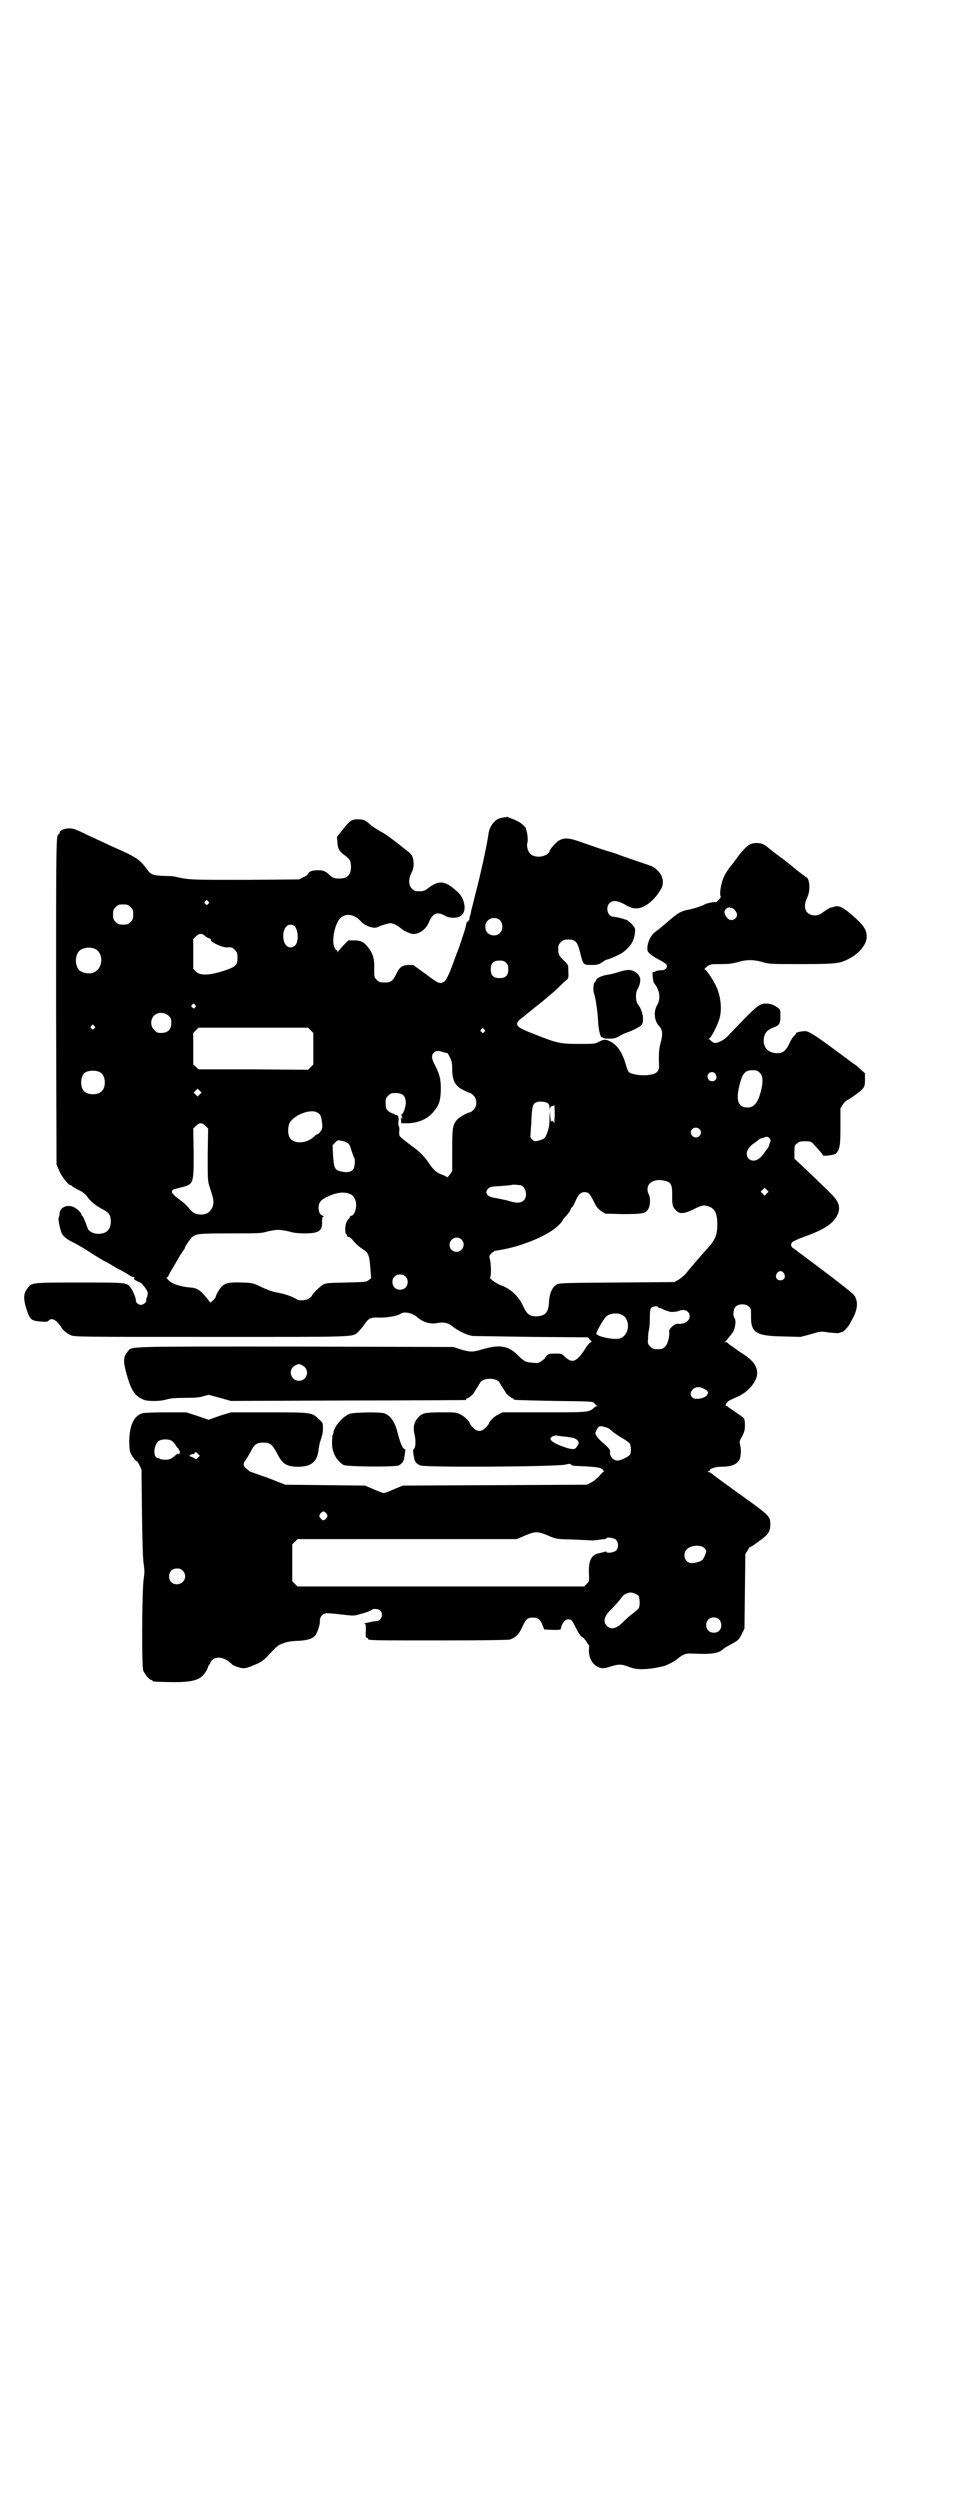 <?xml version="1.0" standalone="no"?>
<!DOCTYPE svg PUBLIC "-//W3C//DTD SVG 20010904//EN"
 "http://www.w3.org/TR/2001/REC-SVG-20010904/DTD/svg10.dtd">
<svg version="1.0" xmlns="http://www.w3.org/2000/svg"
 width="1100pt" height="2850pt" viewBox="0 0 1100 2850"
 preserveAspectRatio="xMidYMid meet">
<g transform="translate(0,2850) scale(0.5,-0.5)"
fill="#000000" stroke="none">
<path d="M1154 3837 c-2 0 -6 -1 -11 -2 -13 -2 -26 -19 -28 -35 -3 -24 -19
-97 -31 -142 -4 -16 -8 -32 -9 -36 0 -4 -2 -9 -3 -12 -1 -3 -1 -6 -1 -7 1 0 1
-1 -1 -1 -1 0 -2 -1 -1 -2 1 -2 1 -2 -1 -1 -2 1 -3 -1 -5 -10 0 -3 -4 -15 -8
-27 -4 -12 -7 -22 -8 -23 0 -1 -1 -4 -2 -6 -1 -2 -7 -18 -13 -35 -13 -33 -16
-37 -25 -39 -5 -1 -10 1 -35 20 l-29 21 -11 0 c-15 -1 -20 -5 -28 -21 -7 -15
-13 -19 -23 -19 -14 0 -15 0 -21 6 -6 6 -6 6 -6 25 1 22 -3 36 -14 49 -10 13
-17 16 -32 16 l-13 0 -11 -11 c-6 -7 -12 -13 -13 -15 0 -2 -1 -2 -1 1 0 1 -1
3 -2 3 -1 0 -4 3 -5 7 -7 16 2 55 14 66 13 12 32 9 48 -9 8 -9 29 -16 36 -12
3 2 21 8 28 9 6 1 15 -3 24 -10 8 -7 19 -12 27 -14 14 -3 33 10 39 27 9 20 18
24 35 15 13 -8 34 -7 41 2 10 11 5 36 -9 50 -29 27 -43 30 -69 10 -8 -6 -11
-7 -20 -7 -10 0 -12 1 -17 6 -8 8 -8 22 -1 36 4 8 5 13 5 22 -1 13 -3 19 -12
26 -38 30 -51 40 -63 46 -7 4 -18 11 -23 15 -12 11 -16 13 -29 13 -14 0 -18
-2 -36 -25 l-12 -15 1 -13 c1 -15 5 -21 18 -30 11 -8 13 -13 13 -27 -1 -18 -9
-25 -27 -25 -12 0 -16 2 -25 11 -7 6 -12 8 -24 8 -12 0 -20 -3 -22 -8 -1 -2
-5 -6 -11 -8 l-9 -5 -123 -1 c-126 0 -129 0 -159 7 -2 1 -14 2 -27 2 -26 1
-30 3 -40 17 -15 20 -23 26 -71 47 -3 1 -15 7 -26 12 -11 5 -28 13 -37 17 -9
5 -21 10 -26 12 -14 7 -38 2 -38 -7 0 -2 -1 -3 -2 -3 -6 0 -6 -14 -6 -384 l1
-369 6 -14 c6 -14 21 -33 26 -33 1 0 3 -1 3 -2 1 -1 7 -5 15 -9 11 -5 17 -10
22 -18 9 -11 18 -18 35 -27 13 -7 17 -13 17 -28 -1 -18 -10 -27 -29 -27 -11 0
-22 6 -24 13 -6 17 -11 28 -12 28 -1 0 -2 1 -2 3 0 4 -12 15 -20 18 -15 5 -30
-3 -30 -16 0 -3 -1 -7 -2 -9 -2 -3 3 -27 7 -36 4 -8 14 -15 29 -22 7 -4 20
-11 29 -17 9 -6 25 -16 37 -23 12 -6 24 -13 28 -16 4 -2 8 -5 10 -5 2 -1 9 -5
16 -9 6 -5 14 -8 16 -8 2 0 2 0 0 -2 -2 -1 0 -3 5 -6 4 -2 8 -4 9 -4 2 0 14
-14 16 -20 2 -3 1 -7 0 -12 -2 -4 -3 -8 -2 -9 0 -4 -7 -10 -12 -10 -6 0 -12 5
-12 10 1 5 -8 25 -13 31 -9 10 -10 10 -115 10 -109 0 -110 0 -119 -13 -9 -11
-10 -22 -4 -43 9 -29 11 -31 34 -33 11 -1 15 -1 18 2 5 6 13 4 21 -5 5 -5 8
-10 8 -10 0 -3 13 -15 21 -18 8 -4 21 -4 319 -4 343 0 324 -1 338 12 4 4 10
11 14 17 10 14 13 16 36 15 18 0 39 4 45 8 8 7 28 3 39 -7 14 -12 31 -17 48
-13 11 2 23 0 30 -6 16 -13 39 -24 52 -24 3 0 62 -1 132 -2 l128 -1 4 -5 c5
-5 5 -5 1 -7 -2 -1 -8 -8 -12 -15 -19 -29 -29 -33 -45 -18 -8 8 -9 8 -23 8
-13 0 -15 -1 -19 -4 -2 -3 -4 -5 -4 -6 0 -1 -4 -4 -8 -7 -7 -5 -9 -5 -19 -4
-17 1 -21 3 -36 18 -21 21 -41 24 -79 13 -24 -7 -27 -7 -49 -1 l-18 6 -361 1
c-399 0 -372 1 -383 -12 -10 -12 -10 -22 -2 -51 11 -40 20 -51 41 -59 10 -3
35 -3 49 1 9 3 20 4 43 4 24 0 34 1 43 4 l11 3 26 -7 25 -7 266 1 c146 0 267
1 269 1 1 0 2 1 2 2 0 1 1 2 3 2 2 0 15 11 15 13 0 1 3 5 6 10 3 4 6 10 7 11
5 14 41 14 46 0 1 -1 4 -7 7 -11 3 -5 6 -9 6 -10 0 -2 13 -13 16 -13 1 0 2 -1
2 -2 0 -2 1 -2 93 -4 85 -1 87 -1 91 -5 2 -2 4 -5 6 -6 2 0 2 -1 0 -1 -1 0 -5
-2 -8 -5 -10 -9 -16 -9 -114 -9 l-93 0 -10 -5 c-9 -4 -21 -16 -21 -20 0 -1 -3
-6 -10 -12 -7 -7 -17 -7 -24 0 -7 6 -10 11 -10 12 0 4 -12 16 -21 20 -9 5 -11
5 -42 5 -36 0 -44 -1 -53 -10 -11 -11 -14 -24 -10 -40 3 -13 3 -29 -1 -33 -2
-2 -3 -5 -2 -7 0 -3 1 -9 2 -13 1 -9 5 -14 14 -18 9 -5 318 -3 332 2 8 2 10 2
12 0 2 -3 5 -3 31 -4 32 -2 37 -3 42 -8 2 -3 3 -5 1 -5 -1 0 -6 -5 -10 -10 -5
-5 -12 -11 -18 -14 l-10 -5 -210 -1 -210 -1 -19 -8 c-11 -5 -22 -9 -24 -9 -2
0 -13 4 -24 9 l-19 8 -91 1 -91 1 -38 15 c-21 7 -39 14 -40 14 -1 0 -2 1 -4 2
-1 1 -4 4 -7 6 -7 5 -8 12 -2 18 2 3 7 11 12 20 8 17 14 21 29 21 16 0 20 -4
31 -24 12 -24 21 -30 44 -31 33 -1 48 10 51 39 1 6 2 14 4 19 5 16 6 19 6 30
0 12 0 12 -10 21 -15 15 -17 15 -115 15 l-85 0 -26 -8 -25 -9 -26 9 -25 8 -46
0 c-27 0 -49 -1 -54 -2 -19 -6 -29 -26 -30 -62 0 -20 1 -24 4 -31 5 -9 13 -19
13 -16 0 1 3 -3 6 -9 l5 -11 1 -99 c1 -70 2 -104 4 -116 2 -15 2 -20 0 -33 -4
-26 -5 -199 -1 -210 4 -9 14 -21 18 -21 2 0 3 -1 3 -2 0 -2 2 -2 38 -3 59 -1
76 5 88 32 1 5 4 9 5 9 0 0 1 1 1 3 0 1 2 4 5 7 8 7 22 6 34 -2 5 -3 9 -7 10
-8 2 -3 13 -7 22 -9 7 -1 12 0 22 4 23 9 28 12 45 31 16 17 18 18 30 22 7 3
21 5 32 5 22 1 34 5 40 13 5 7 11 26 10 33 0 9 7 17 16 17 4 0 19 -1 34 -3 26
-3 29 -3 38 0 17 4 29 9 31 11 3 3 15 2 19 -2 8 -8 2 -24 -9 -24 -4 0 -8 -1
-10 -1 -2 -1 -8 -2 -13 -3 -5 -1 -7 -2 -5 -2 4 0 4 -1 4 -16 -1 -13 0 -16 2
-16 2 0 3 -1 3 -3 0 -3 19 -3 159 -3 113 0 160 1 165 2 13 5 20 11 28 29 9 19
12 21 25 21 11 0 16 -4 21 -17 l4 -10 19 -1 c16 0 19 0 19 3 0 4 5 15 9 18 4
4 13 4 16 0 1 -1 6 -9 10 -18 5 -10 10 -17 13 -19 3 -1 7 -6 10 -10 2 -5 5 -8
6 -8 0 0 1 -5 0 -11 -1 -21 11 -39 28 -42 6 -1 12 0 23 4 16 5 23 5 37 0 16
-7 30 -8 55 -5 13 2 26 5 30 6 14 6 20 9 28 15 14 12 21 14 36 13 41 -2 59 0
69 10 2 2 9 6 16 10 18 9 21 12 27 25 l6 12 1 85 1 85 5 8 c3 5 5 9 6 8 1 -1
25 16 34 24 9 8 12 15 12 27 0 17 -2 20 -40 48 -42 30 -86 62 -91 66 -3 3 -8
6 -10 6 -3 1 -3 2 0 2 1 0 3 1 3 2 0 4 14 8 26 8 23 0 36 5 42 17 3 7 4 23 1
33 -2 8 -1 9 5 20 5 10 6 14 6 24 0 14 -1 17 -9 22 -16 11 -28 19 -29 20 0 1
-2 2 -3 2 -4 0 -4 4 0 8 2 4 7 6 27 15 22 10 42 34 42 52 0 16 -8 28 -32 44
-8 5 -15 10 -16 11 -1 0 -5 4 -10 7 -5 3 -9 7 -10 8 0 0 -2 1 -5 1 -3 0 -3 1
0 1 1 1 3 2 3 3 0 0 3 4 6 8 11 12 12 16 14 28 1 8 0 12 -1 14 -5 4 -4 22 2
27 7 7 23 7 30 0 5 -4 5 -6 5 -19 -1 -41 10 -48 76 -49 l37 -1 23 6 c23 7 23
7 42 4 11 -1 21 -2 23 -1 2 1 5 2 7 2 3 1 10 8 16 16 0 1 5 9 9 17 9 17 11 33
6 44 -2 7 -6 10 -31 30 -4 3 -8 6 -9 7 -2 2 -70 53 -82 62 -3 2 -9 6 -12 9 -4
3 -8 6 -10 7 -4 3 -5 9 -1 13 2 2 15 8 29 13 42 15 62 28 72 45 11 20 7 34
-15 55 -15 15 -58 56 -72 69 l-9 8 0 15 c0 14 0 16 6 20 4 4 7 5 18 5 13 0 14
0 22 -9 9 -10 19 -21 19 -23 0 -3 27 1 30 4 9 11 10 19 10 61 l0 42 5 8 c3 5
8 10 11 11 8 4 30 20 35 26 4 5 5 8 5 20 l0 15 -9 8 c-5 5 -11 10 -14 12 -4 2
-11 8 -18 13 -59 44 -84 62 -94 63 -5 1 -24 -3 -22 -4 0 -1 -1 -3 -4 -6 -3 -2
-8 -10 -11 -17 -9 -19 -16 -24 -31 -23 -21 1 -32 17 -27 38 3 10 8 15 20 20
14 5 17 8 17 26 0 14 0 15 -5 19 -10 7 -18 10 -26 10 -18 0 -20 -2 -90 -75 -6
-7 -21 -15 -28 -15 -2 0 -6 2 -8 4 -2 2 -5 4 -6 5 -2 0 -2 1 0 1 4 0 20 31 24
46 6 20 3 51 -7 72 -5 12 -23 40 -27 40 -1 1 2 3 6 7 8 5 10 5 31 5 17 0 26 1
37 4 9 3 21 5 30 5 9 0 21 -2 30 -5 14 -4 19 -4 86 -4 78 0 89 1 109 12 23 11
41 33 41 50 0 17 -7 27 -36 52 -19 16 -28 20 -38 17 -2 -1 -6 -2 -8 -2 -2 0
-9 -5 -15 -9 -10 -7 -13 -9 -21 -9 -21 0 -29 18 -18 40 3 7 5 14 5 22 1 12 -3
25 -7 25 -1 0 -3 2 -5 4 -3 1 -7 5 -11 8 -4 3 -8 6 -9 7 -2 2 -22 18 -30 24
-15 11 -23 17 -29 22 -11 10 -18 13 -29 13 -15 0 -22 -5 -40 -27 -8 -11 -16
-22 -18 -24 -10 -12 -17 -24 -21 -37 -4 -14 -6 -30 -3 -34 1 -2 -10 -14 -12
-13 -1 2 -23 -3 -25 -5 -2 -2 -25 -10 -37 -12 -16 -3 -23 -7 -42 -23 -23 -20
-25 -21 -34 -28 -12 -9 -20 -30 -17 -43 2 -5 12 -13 26 -20 6 -3 14 -8 16 -10
3 -5 3 -5 0 -10 -3 -3 -6 -4 -11 -4 -4 0 -9 -1 -12 -2 -3 -2 -6 -3 -7 -2 -2 0
0 -23 3 -26 13 -15 15 -35 7 -49 -9 -14 -7 -37 4 -48 8 -8 9 -19 4 -37 -4 -14
-5 -25 -4 -52 1 -15 -6 -21 -25 -23 -17 -2 -39 2 -44 7 -2 2 -5 10 -7 18 -8
26 -18 42 -34 51 -12 6 -15 6 -27 0 -9 -5 -12 -5 -43 -5 -47 0 -52 1 -114 26
-36 14 -38 20 -14 37 8 7 15 12 16 13 1 1 12 10 25 20 13 11 30 25 37 32 7 7
15 15 18 17 5 4 6 5 5 20 0 15 0 15 -8 23 -13 12 -15 16 -15 28 0 9 1 11 6 16
5 5 7 6 17 6 16 0 21 -5 27 -30 7 -28 7 -28 26 -28 14 0 16 1 24 6 4 3 9 6 10
6 4 0 29 11 35 15 19 13 28 27 30 46 1 10 1 11 -7 20 -5 5 -10 9 -12 10 -2 0
-4 1 -5 1 -3 2 -17 5 -25 6 -13 0 -19 21 -9 31 8 8 20 6 42 -7 9 -4 11 -5 21
-5 18 1 42 20 56 47 6 13 2 30 -11 41 -7 7 -10 8 -43 19 -17 6 -39 13 -48 17
-9 3 -22 7 -29 9 -7 2 -26 9 -44 15 -35 13 -46 14 -59 7 -7 -4 -22 -21 -22
-25 0 -4 -8 -9 -16 -11 -11 -3 -24 0 -29 7 -5 5 -8 19 -5 25 1 4 0 20 -3 28
-1 2 -1 3 -1 3 1 0 -2 4 -6 8 -4 4 -12 9 -22 13 -8 3 -15 6 -15 6 0 0 -1 -1
-3 -1z m-679 -192 c3 -3 3 -3 0 -6 -3 -3 -3 -3 -6 0 -3 2 -3 3 -1 6 4 4 4 4 7
0z m-177 -13 c5 -5 6 -7 6 -17 0 -10 -1 -12 -6 -17 -5 -5 -7 -6 -17 -6 -10 0
-12 1 -17 6 -5 5 -6 7 -6 17 0 10 1 12 6 17 5 5 7 6 17 6 10 0 12 -1 17 -6z
m1372 -2 c4 0 12 -10 12 -15 0 -11 -14 -17 -21 -9 -6 5 -9 14 -7 18 3 5 8 8
12 7 1 -1 3 -1 4 -1z m-528 -29 c6 -7 6 -22 -1 -28 -10 -11 -32 -5 -33 10 -1
10 0 12 5 18 7 8 22 8 29 0z m-470 -12 c9 -10 10 -35 2 -44 -11 -11 -25 -3
-27 14 -2 11 1 24 7 29 4 5 13 5 18 1z m-204 -23 c2 -2 7 -5 9 -5 3 -1 5 -2 4
-3 -3 -5 27 -19 38 -18 8 1 12 0 17 -6 5 -5 6 -7 6 -18 0 -16 -4 -20 -27 -28
-36 -12 -58 -13 -68 -3 l-6 6 0 34 0 34 6 6 c7 7 14 8 21 1z m-252 -29 c21 -9
20 -45 -2 -54 -10 -5 -28 -1 -34 6 -9 10 -9 32 0 42 7 8 24 11 36 6z m939 -32
c4 -4 5 -7 5 -15 0 -14 -6 -20 -20 -20 -14 0 -20 6 -20 20 0 14 6 20 20 20 8
0 11 -1 15 -5z m-710 -96 c3 -3 3 -3 0 -6 -3 -3 -3 -3 -6 0 -3 2 -3 3 -1 6 4
4 4 4 7 0z m-60 -25 c5 -5 6 -7 6 -16 0 -15 -8 -23 -23 -23 -9 0 -11 1 -16 7
-9 8 -9 23 -1 32 9 9 24 9 34 0z m-170 -23 c3 -3 3 -3 0 -6 -3 -3 -3 -3 -6 0
-3 2 -3 3 -1 6 4 4 4 4 7 0z m494 -10 l6 -6 0 -36 0 -36 -6 -6 -6 -6 -125 1
-125 0 -6 6 -6 5 0 36 0 36 6 6 6 6 125 0 125 0 6 -6z m396 2 c3 -3 3 -3 0 -6
-3 -3 -3 -3 -6 0 -3 2 -3 3 -1 6 4 4 4 4 7 0z m-93 -52 c4 -1 8 -2 9 -2 0 1 3
-4 6 -10 4 -9 5 -13 5 -26 0 -27 7 -40 27 -49 6 -3 13 -6 14 -6 1 0 5 -3 8 -6
8 -8 8 -24 0 -32 -3 -3 -7 -6 -8 -6 -6 0 -27 -12 -31 -18 -9 -12 -10 -18 -10
-67 0 -25 0 -47 0 -48 0 -3 -12 -18 -12 -15 0 1 -4 3 -9 5 -15 5 -22 12 -32
27 -7 11 -21 26 -32 34 -6 4 -28 21 -32 25 -4 3 -4 5 -4 14 1 6 0 11 -1 12 -1
1 -1 4 -1 8 2 10 0 17 -5 17 -2 0 -4 1 -4 2 0 2 -1 2 -1 1 -2 -1 -12 4 -16 9
-2 3 -3 9 -3 16 0 9 1 11 6 16 5 5 7 6 17 6 16 0 23 -7 23 -22 0 -12 -7 -29
-11 -27 -1 1 -1 0 1 -1 1 -2 2 -5 2 -7 0 -3 -1 -3 -2 1 -1 4 -1 3 -1 -4 l1 -9
15 0 c26 1 48 11 62 31 10 12 13 25 13 49 0 22 -3 32 -14 54 -7 13 -8 21 -2
27 5 5 11 5 22 1z m-783 -46 c12 -7 14 -33 3 -43 -8 -9 -32 -9 -40 0 -9 8 -9
32 0 41 7 7 27 8 37 2z m1505 -1 c7 -7 8 -19 3 -40 -7 -28 -16 -39 -31 -39
-23 0 -28 18 -16 60 6 19 12 25 27 25 10 0 12 -1 17 -6z m-101 -3 c5 -8 0 -17
-8 -16 -2 0 -4 1 -5 1 -1 0 -3 2 -4 5 -6 11 10 21 17 10z m-1177 -46 l-5 -5
-4 4 -5 5 4 4 5 5 4 -4 5 -5 -4 -4z m795 -21 c2 -1 3 -6 3 -10 1 -6 1 -6 1 -1
1 3 2 5 5 5 2 0 4 1 5 3 0 1 1 -10 1 -24 -1 -14 -1 -23 -1 -19 -1 6 -7 9 -7 4
-1 -2 -1 3 -2 11 l-1 14 -1 -18 c0 -13 -1 -20 -5 -31 -5 -13 -6 -14 -15 -17
-12 -4 -16 -4 -20 2 -4 3 -4 6 -3 14 0 6 2 22 2 36 2 28 3 32 15 35 8 1 19 0
23 -4z m-526 -21 c7 -4 8 -8 10 -23 1 -11 1 -13 -3 -19 -5 -6 -6 -7 -8 -7 -1
0 -4 -2 -7 -5 -17 -17 -48 -18 -56 -2 -5 8 -4 25 0 33 11 19 49 33 64 23z
m-256 -30 l6 -6 -1 -60 c0 -59 0 -60 5 -75 9 -27 9 -31 7 -41 -4 -13 -14 -21
-29 -20 -12 1 -18 4 -27 16 -5 6 -13 13 -19 17 -18 13 -23 20 -15 24 2 1 10 3
18 5 28 7 28 8 28 78 l-1 56 6 6 c8 8 14 8 22 0z m1127 -7 c5 -5 5 -11 0 -16
-10 -10 -27 5 -16 16 4 4 12 4 16 0z m160 -34 c-1 -5 -3 -9 -4 -10 -1 -1 -4
-5 -7 -9 -11 -18 -26 -24 -36 -15 -10 10 -4 26 14 37 4 3 8 6 9 7 1 1 5 3 10
4 8 3 9 3 13 0 4 -4 5 -5 1 -14z m-963 2 c4 -2 6 -6 9 -17 3 -8 5 -15 6 -16 3
-3 2 -22 -2 -27 -4 -6 -15 -8 -26 -5 -16 3 -18 7 -20 38 l-1 22 6 6 c5 6 7 6
14 4 4 0 11 -3 14 -5z m724 -86 c14 -3 17 -9 17 -30 0 -9 0 -17 0 -18 0 -1 1
-3 1 -6 1 -7 6 -13 12 -17 7 -5 19 -3 38 7 18 9 22 9 34 5 13 -6 18 -16 18
-41 0 -24 -5 -35 -23 -55 -13 -14 -36 -41 -50 -58 -4 -4 -11 -10 -16 -13 l-9
-5 -131 -1 c-127 -1 -131 -1 -138 -5 -10 -6 -16 -20 -17 -38 -1 -25 -8 -33
-28 -34 -16 -1 -23 5 -32 25 -10 21 -27 37 -48 45 -14 5 -31 18 -26 20 2 0 2
30 -1 40 -2 7 -2 8 4 14 3 3 8 6 12 6 44 6 98 26 128 47 10 7 22 19 22 22 0 1
4 5 8 10 5 5 9 11 10 14 1 3 3 6 4 6 1 0 4 6 7 13 7 16 12 21 21 21 9 0 12 -3
22 -23 5 -11 9 -15 16 -20 l9 -6 40 -1 c44 0 52 1 58 11 5 7 6 25 2 33 -11 22
7 39 36 32z m-331 -10 c13 0 20 -25 9 -35 -6 -6 -16 -7 -37 0 -10 2 -22 5 -29
6 -17 2 -24 12 -15 21 4 4 8 5 29 6 14 1 26 2 26 3 1 0 3 0 6 0 3 0 8 -1 11
-1z m564 -19 l-5 -5 -4 4 -5 5 4 4 5 5 4 -4 5 -5 -4 -4z m-952 -1 c7 -2 11 -8
14 -17 3 -14 -3 -33 -11 -33 -2 0 -3 -1 -2 -1 0 -1 -1 -4 -4 -7 -3 -2 -5 -8
-6 -12 -2 -9 -1 -22 1 -22 1 0 2 -1 2 -3 0 -2 1 -3 3 -3 2 0 5 -2 8 -5 6 -8
18 -19 25 -23 13 -8 15 -15 17 -41 l2 -25 -5 -4 c-6 -5 -8 -5 -52 -6 -41 -1
-46 -1 -53 -5 -7 -4 -25 -22 -25 -25 0 -1 -3 -3 -6 -6 -7 -5 -23 -6 -28 -3 -9
7 -31 14 -50 17 -8 2 -20 6 -32 12 -19 9 -19 9 -44 10 -30 1 -36 -1 -45 -8 -6
-6 -15 -21 -15 -26 0 0 -3 -4 -6 -7 l-6 -5 -6 8 c-18 22 -24 26 -44 27 -19 2
-38 8 -45 16 -5 5 -6 7 -4 7 2 0 3 1 3 2 0 2 4 9 9 17 5 8 11 19 14 24 3 6 8
13 10 16 3 4 5 7 5 8 0 3 13 22 17 25 9 7 15 8 86 8 65 0 71 0 84 4 8 2 19 4
26 4 7 0 18 -2 26 -4 10 -3 20 -4 35 -4 32 0 40 6 39 27 0 9 1 11 3 11 2 0 2
1 -1 2 -7 3 -9 7 -10 17 0 12 4 18 15 24 23 12 42 15 56 9z m255 -104 c11 -10
3 -28 -11 -28 -9 0 -16 6 -16 16 0 14 17 22 27 12z m736 -77 c5 -8 1 -16 -8
-16 -9 0 -13 8 -8 16 2 3 5 5 8 5 3 0 6 -2 8 -5z m-864 -7 c7 -6 7 -19 1 -25
-6 -7 -19 -7 -25 -1 -7 6 -7 19 -1 25 6 7 19 7 25 1z m577 -70 c0 -1 1 -2 3
-2 1 0 5 -1 8 -3 3 -2 8 -3 10 -4 2 0 4 -1 4 -1 0 -2 17 -1 22 1 12 6 25 0 25
-12 0 -11 -13 -19 -28 -17 -7 0 -20 -12 -19 -18 2 -8 -3 -29 -9 -34 -5 -5 -7
-6 -17 -6 -10 0 -12 1 -17 6 -6 6 -6 7 -5 20 0 7 1 15 2 18 1 3 2 14 2 26 0
16 1 22 3 24 3 4 16 5 16 2z m-84 -17 c21 -9 20 -45 -2 -54 -11 -5 -52 3 -55
10 -1 3 14 30 21 38 7 8 24 11 36 6z m-728 -116 c18 -9 12 -35 -8 -35 -19 0
-26 26 -8 35 7 4 9 4 16 0z m916 -53 c9 -5 11 -7 9 -12 -3 -10 -28 -15 -35 -8
-5 5 -5 10 -1 16 6 8 16 10 27 4z m-218 -90 c3 -2 7 -5 9 -7 3 -3 12 -9 20
-14 9 -5 18 -11 20 -14 3 -4 4 -19 1 -25 -3 -5 -21 -14 -29 -14 -9 0 -17 9
-17 18 1 6 0 8 -13 20 -13 10 -22 22 -20 26 6 14 7 15 16 14 4 -1 10 -3 13 -4z
m-93 -20 c14 -2 18 -3 22 -7 5 -5 5 -8 -1 -16 -4 -6 -9 -6 -23 -2 -27 9 -40
17 -36 23 2 3 9 6 15 5 3 -1 13 -2 23 -3z m-903 -9 c3 -2 7 -7 9 -10 2 -4 5
-7 5 -7 1 0 2 -1 2 -3 0 -2 1 -3 2 -2 1 0 1 -1 0 -4 0 -3 -1 -5 -2 -5 -1 0 -2
1 -1 2 1 2 -3 -1 -9 -6 -9 -7 -12 -8 -21 -8 -6 0 -11 1 -12 2 -1 1 -2 2 -3 1
0 0 -3 1 -5 2 -8 6 -5 28 4 37 6 5 23 6 31 1z m60 -38 c-4 -4 -5 -5 -8 -2 -2
1 -5 3 -8 4 -4 1 -5 2 -1 4 2 2 4 2 5 2 1 -1 3 0 4 2 2 3 3 3 7 -1 l5 -5 -4
-4z m293 -128 c3 -5 3 -5 0 -10 -2 -3 -5 -5 -7 -5 -2 0 -5 2 -7 5 -3 5 -3 5 0
10 2 3 5 5 7 5 2 0 5 -2 7 -5z m506 -50 c18 -8 18 -8 58 -9 22 -1 41 -2 42 -2
1 0 7 0 13 1 6 1 13 2 16 2 2 0 4 1 4 2 0 3 17 1 21 -3 7 -6 7 -19 1 -25 -5
-5 -22 -7 -22 -3 0 1 -2 1 -4 0 -3 -1 -8 -2 -12 -3 -18 -3 -25 -16 -24 -45 1
-19 1 -19 -5 -25 l-6 -6 -327 0 -327 0 -6 6 -6 6 0 42 0 42 6 6 6 6 250 0 250
0 19 8 c24 10 29 10 53 0z m356 -28 c6 -6 6 -7 1 -19 -4 -8 -5 -10 -14 -13
-13 -4 -21 -4 -27 2 -6 6 -7 18 -1 25 8 11 32 13 41 5z m-1190 -52 c12 -12 3
-31 -13 -31 -11 0 -18 7 -18 18 0 11 7 18 18 18 6 0 9 -1 13 -5z m1040 -57 c3
-5 4 -22 1 -28 -1 -2 -7 -7 -13 -12 -7 -5 -16 -13 -21 -18 -16 -17 -29 -21
-39 -11 -10 10 -6 23 11 39 5 5 14 15 19 21 6 9 11 13 15 14 3 1 6 2 7 2 5 1
16 -3 20 -7z m184 -54 c6 -6 7 -19 1 -25 -5 -7 -19 -7 -25 -1 -7 6 -7 19 -1
25 6 7 19 7 25 1z"/>
<path d="M1429 3488 c-2 0 -11 -2 -20 -5 -9 -3 -20 -5 -26 -6 -11 -2 -23 -8
-23 -12 0 -1 -1 -3 -3 -5 -3 -2 -4 -19 -1 -26 3 -9 8 -40 9 -63 1 -21 6 -38 9
-36 1 1 2 0 2 -1 0 -1 5 -2 14 -2 12 0 15 1 24 6 5 3 13 7 17 8 12 4 30 13 33
17 7 9 3 33 -8 47 -6 7 -6 27 -1 35 5 8 8 21 5 27 -4 11 -19 19 -31 16z"/>
<path d="M799 2477 c-15 -5 -35 -27 -38 -42 0 -3 -1 -6 -2 -7 -1 -2 -2 -25 0
-31 3 -16 13 -30 25 -37 7 -4 118 -5 126 -1 9 5 12 10 13 21 1 6 2 12 2 14 1
1 0 2 -1 2 -5 0 -11 15 -17 39 -6 24 -17 39 -31 43 -11 3 -65 2 -77 -1z"/>
</g>
</svg>
